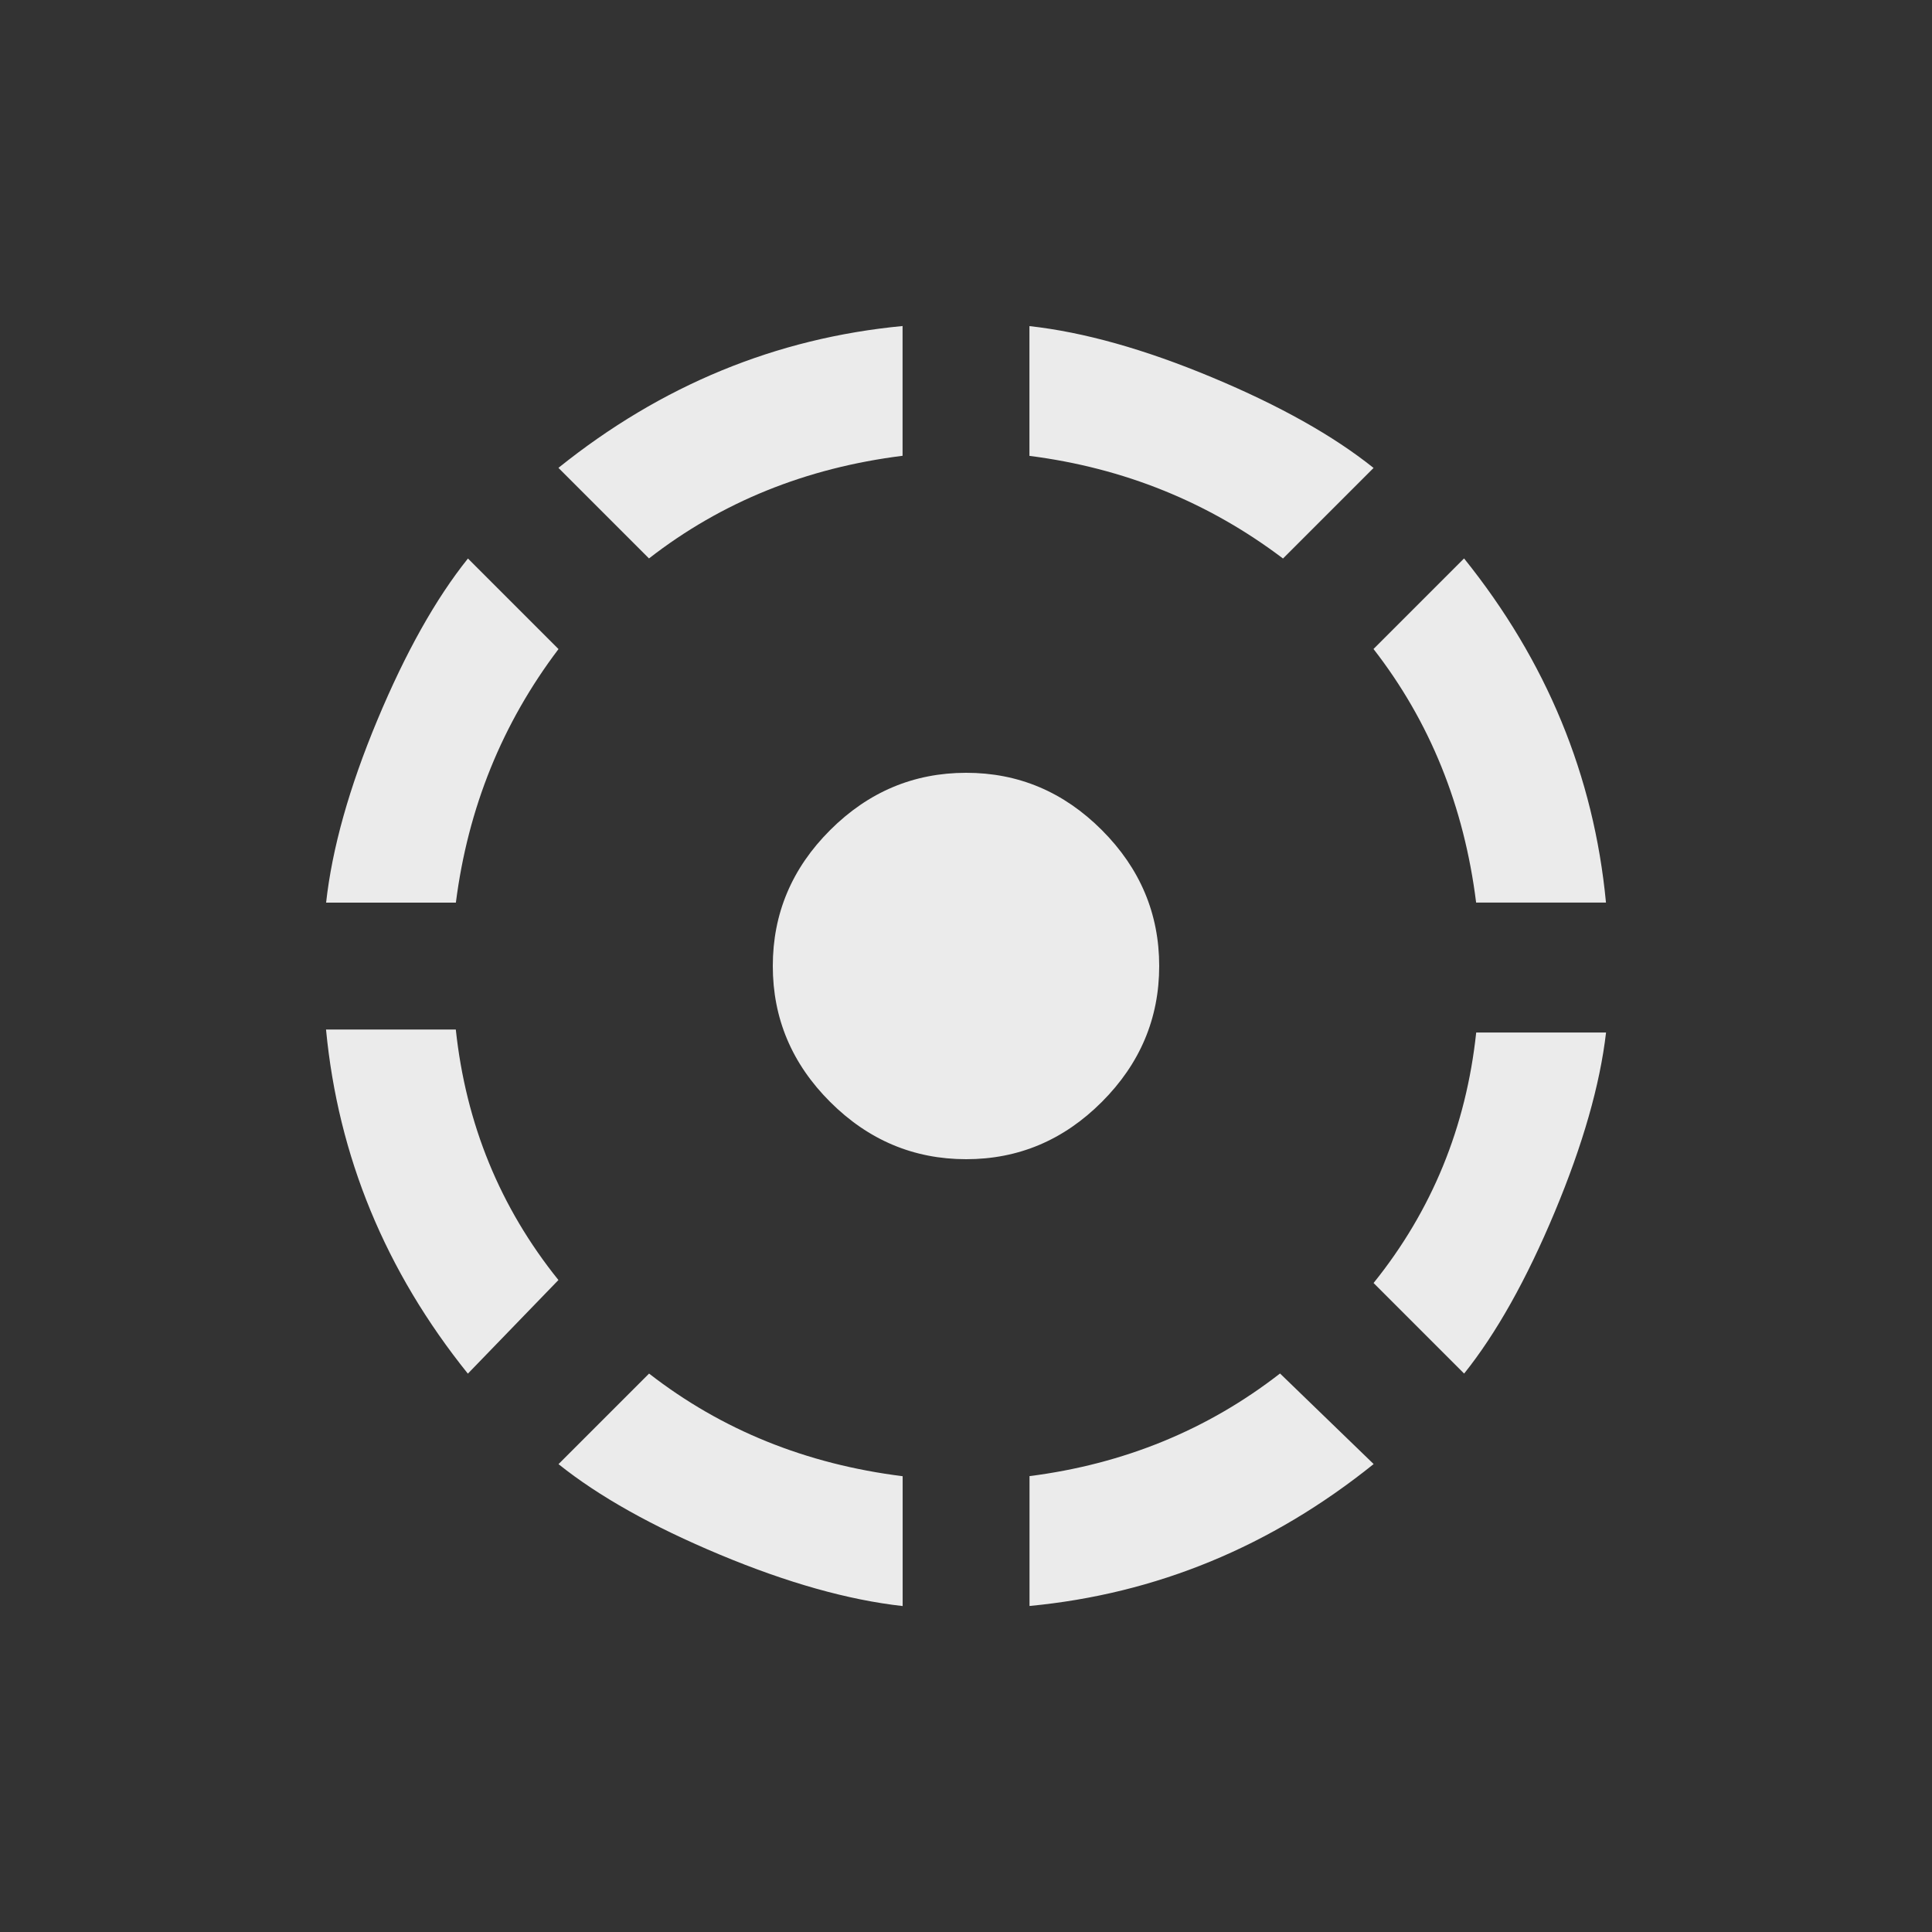 <!-- Generated by IcoMoon.io -->
<svg version="1.1" xmlns="http://www.w3.org/2000/svg" width="24" height="24" viewBox="0 0 24 24">
<rect x="0" y="0" width="24" height="24" fill="#333333" stroke="none"/>
<title>filter_tilt_shift</title>
<path fill="#ebebeb" d="M6.938 18.188l1.125-1.125q1.35 1.050 3.15 1.275v1.613q-1.012-0.113-2.269-0.638t-2.006-1.125zM12.788 18.337q1.762-0.225 3.113-1.275l1.163 1.125q-1.913 1.538-4.275 1.763v-1.613zM17.063 15.938q1.087-1.35 1.275-3.112h1.613q-0.113 0.975-0.638 2.231t-1.125 2.006zM14.4 12q0 0.975-0.712 1.688t-1.688 0.712-1.688-0.712-0.712-1.688 0.712-1.688 1.688-0.712 1.688 0.712 0.712 1.688zM5.662 12.788q0.188 1.762 1.275 3.113l-1.125 1.163q-1.537-1.913-1.762-4.275h1.612zM6.938 8.063q-1.050 1.387-1.275 3.15h-1.612q0.112-1.012 0.637-2.269t1.125-2.006zM18.337 11.212q-0.225-1.8-1.275-3.15l1.125-1.125q1.538 1.913 1.763 4.275h-1.613zM17.063 5.813l-1.125 1.125q-1.388-1.050-3.15-1.275v-1.612q1.012 0.112 2.269 0.637t2.006 1.125zM11.212 5.662q-1.8 0.225-3.15 1.275l-1.125-1.125q1.913-1.537 4.275-1.762v1.612z"></path>
</svg>
